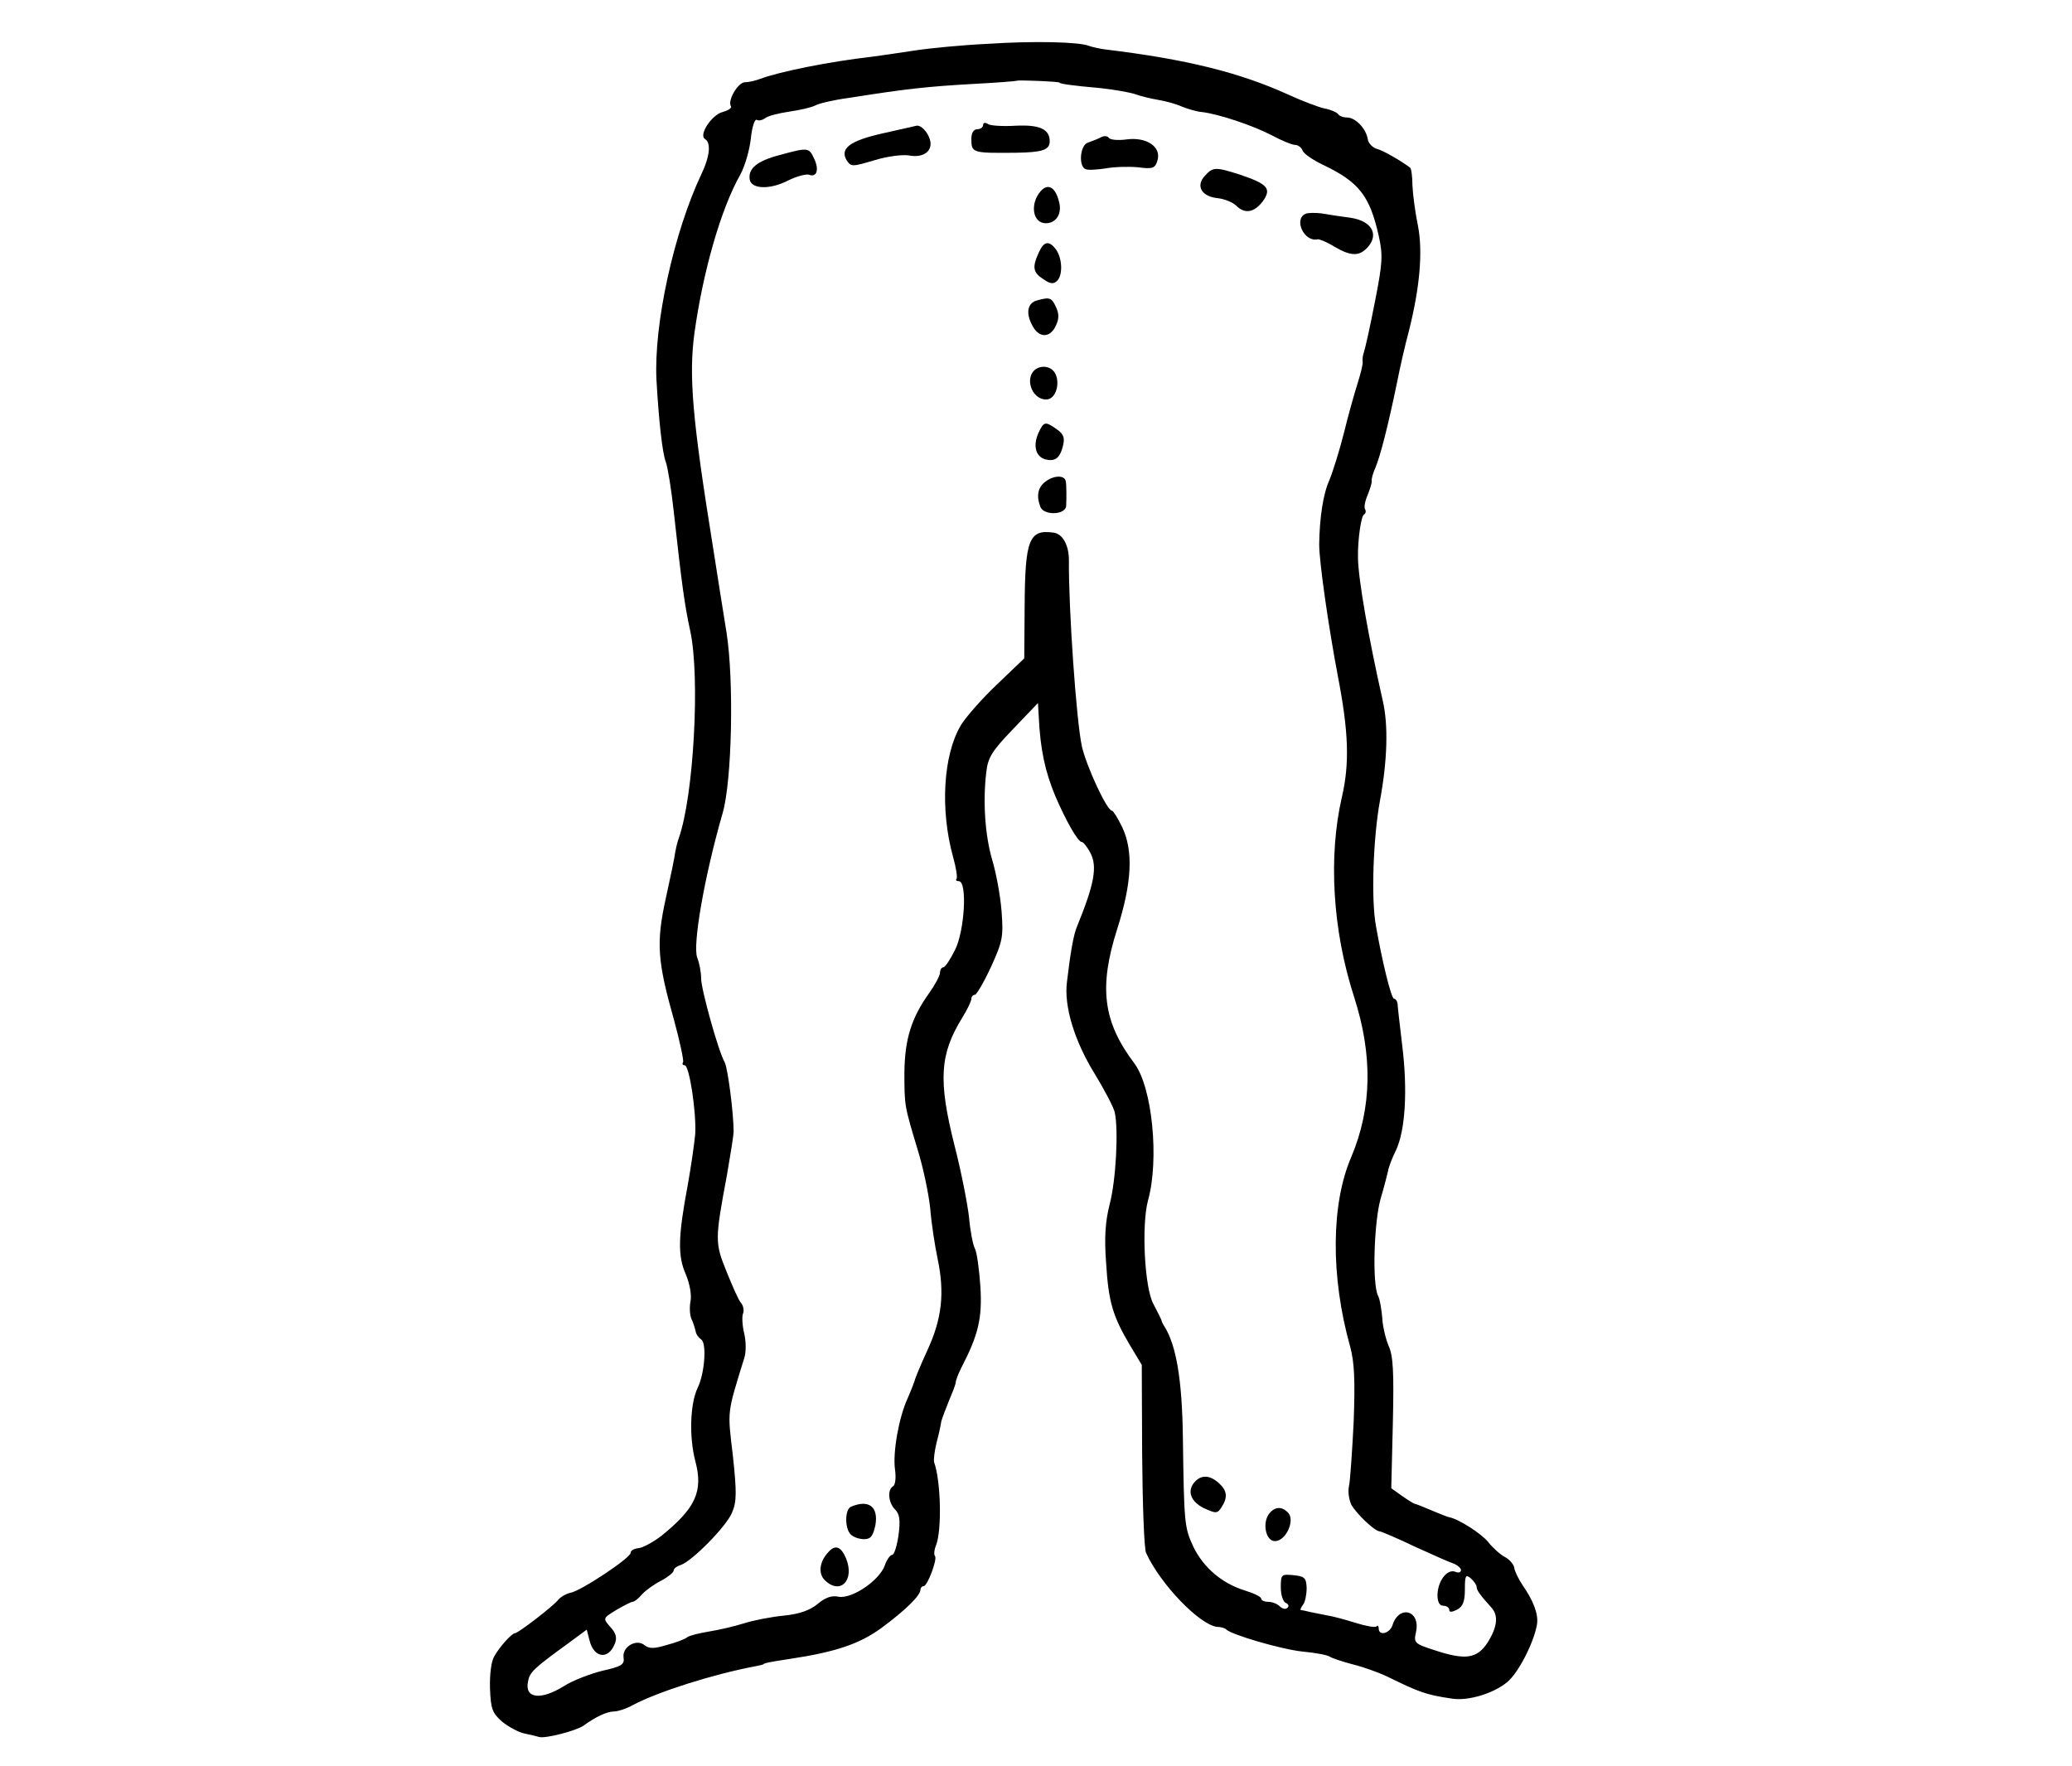 <?xml version="1.0" standalone="no"?>
<!DOCTYPE svg PUBLIC "-//W3C//DTD SVG 20010904//EN"
 "http://www.w3.org/TR/2001/REC-SVG-20010904/DTD/svg10.dtd">
<svg version="1.0" xmlns="http://www.w3.org/2000/svg"
 width="529pt" height="451pt" viewBox="0 0 529 451"
 preserveAspectRatio="xMidYMid meet">
<g transform="translate(0,451) scale(0.1,-0.1)"
fill="#000000" stroke="none">
<path d="M2520 4398 c-63 -3 -146 -11 -185 -17 -38 -6 -88 -13 -110 -16 -106
-12 -235 -38 -283 -56 -13 -5 -31 -9 -40 -9 -18 0 -45 -47 -36 -61 3 -5 -7
-11 -21 -15 -28 -7 -62 -59 -45 -69 16 -10 12 -45 -9 -89 -71 -150 -122 -384
-115 -526 6 -105 15 -187 24 -210 5 -14 14 -70 20 -125 21 -191 28 -240 42
-305 26 -118 9 -423 -29 -530 -3 -8 -7 -24 -9 -35 -1 -11 -12 -64 -24 -118
-25 -114 -22 -160 21 -312 15 -55 25 -103 23 -107 -3 -5 -1 -8 4 -8 12 0 30
-120 27 -175 -2 -22 -10 -80 -19 -130 -25 -133 -26 -182 -5 -229 10 -24 15
-52 12 -68 -3 -15 -2 -35 2 -45 5 -10 9 -24 11 -32 1 -8 8 -17 14 -21 15 -9 9
-88 -9 -124 -19 -40 -22 -124 -6 -186 21 -78 1 -121 -87 -192 -21 -16 -47 -30
-58 -31 -11 -1 -20 -6 -20 -12 0 -13 -128 -98 -154 -102 -10 -2 -24 -10 -30
-17 -12 -16 -103 -86 -111 -86 -8 0 -39 -34 -53 -59 -8 -13 -12 -47 -11 -82 2
-53 6 -63 31 -85 16 -13 42 -27 56 -30 15 -3 32 -7 38 -9 16 -5 96 16 114 29
30 22 60 36 77 36 10 0 32 7 48 16 66 35 206 79 311 99 10 2 20 4 22 5 4 4 15
6 67 14 120 18 180 39 235 79 61 45 100 83 100 98 0 5 4 9 8 9 10 0 36 70 29
77 -3 3 -2 16 3 28 15 39 12 164 -5 211 -2 6 1 29 6 50 6 22 11 46 12 54 2 8
11 32 20 54 9 21 17 42 17 46 0 5 6 21 14 37 44 85 54 127 49 208 -3 44 -9 88
-14 97 -5 9 -12 45 -15 80 -4 35 -20 117 -37 183 -42 167 -38 233 20 327 13
21 23 42 23 48 0 5 4 10 9 10 4 0 23 32 41 71 30 66 32 77 27 143 -3 39 -14
98 -24 131 -18 62 -24 147 -15 223 4 37 14 54 68 110 l64 67 2 -35 c4 -84 16
-139 42 -202 27 -63 58 -118 68 -118 4 0 14 -13 22 -28 18 -35 10 -79 -34
-187 -9 -20 -17 -66 -26 -142 -8 -62 19 -151 71 -235 25 -41 48 -85 51 -98 10
-46 3 -175 -13 -235 -11 -44 -14 -84 -9 -150 6 -99 17 -136 61 -210 l30 -50 1
-230 c1 -126 5 -239 10 -250 37 -81 138 -185 182 -189 9 0 19 -3 22 -6 13 -14
144 -52 196 -57 32 -3 64 -9 69 -13 6 -4 33 -13 60 -20 28 -7 66 -21 85 -30
84 -41 99 -47 166 -57 42 -7 107 13 142 42 29 24 68 101 76 147 4 26 -8 59
-37 101 -10 15 -20 35 -21 44 -1 8 -12 21 -23 27 -12 6 -31 23 -43 38 -17 22
-77 60 -100 64 -3 0 -22 8 -44 17 -21 9 -41 17 -43 17 -3 0 -17 9 -33 20 l-28
20 4 166 c3 130 1 173 -11 198 -7 17 -15 49 -16 71 -2 22 -6 48 -11 57 -15 31
-10 189 7 248 9 30 17 62 19 71 1 8 10 32 20 52 24 51 30 154 16 267 -6 52
-12 101 -12 108 -1 6 -5 12 -9 12 -7 0 -30 94 -46 185 -13 69 -7 227 10 320
19 102 22 194 7 257 -35 155 -62 306 -63 363 -1 46 8 107 15 111 5 3 6 9 3 14
-3 5 0 21 7 37 6 15 11 31 10 35 -1 4 3 20 10 35 13 32 32 107 54 213 8 41 22
102 31 135 28 111 36 203 23 269 -7 34 -13 80 -14 103 0 23 -3 43 -6 45 -24
18 -69 44 -85 48 -11 3 -22 15 -23 25 -5 28 -32 55 -53 55 -10 0 -20 4 -23 9
-3 4 -18 11 -34 14 -15 3 -57 19 -92 35 -125 57 -262 91 -470 116 -14 2 -32 6
-40 9 -25 10 -139 13 -260 5z m185 -99 c0 -3 36 -8 105 -14 36 -4 76 -11 90
-16 14 -5 39 -11 57 -14 18 -3 45 -10 60 -17 15 -6 38 -13 51 -14 44 -5 132
-35 178 -59 26 -14 53 -25 61 -25 7 0 16 -7 19 -15 3 -8 27 -24 52 -36 92 -44
119 -79 142 -181 11 -50 10 -69 -10 -170 -12 -62 -25 -120 -28 -128 -3 -8 -4
-19 -3 -24 1 -5 -5 -30 -13 -55 -8 -25 -24 -82 -35 -127 -11 -44 -28 -98 -37
-120 -16 -35 -25 -96 -26 -164 0 -45 24 -212 48 -338 27 -140 30 -221 10 -307
-35 -152 -24 -340 31 -510 48 -149 46 -283 -7 -409 -52 -120 -53 -306 -3 -484
11 -41 13 -85 9 -194 -4 -77 -9 -151 -12 -163 -3 -13 0 -34 6 -47 13 -23 59
-67 72 -68 4 0 44 -17 90 -39 46 -21 91 -41 101 -44 9 -4 17 -11 17 -16 0 -6
-7 -8 -15 -4 -21 7 -44 -24 -45 -59 0 -18 5 -28 15 -28 8 0 15 -5 15 -10 0 -7
6 -7 20 0 15 8 20 21 20 52 0 35 2 39 15 28 8 -7 15 -17 15 -22 0 -8 8 -20 38
-53 18 -20 15 -49 -10 -89 -27 -41 -56 -46 -137 -19 -49 16 -52 18 -46 45 13
56 -43 72 -60 18 -7 -21 -35 -28 -35 -8 0 6 -3 9 -6 5 -3 -3 -27 1 -52 9 -26
8 -58 17 -72 19 -14 3 -34 7 -45 9 -11 3 -22 5 -24 5 -2 1 1 7 6 14 5 6 9 26
9 42 -1 26 -5 30 -33 33 -32 3 -33 2 -33 -32 0 -19 6 -36 13 -39 6 -2 9 -8 4
-12 -4 -5 -13 -3 -19 3 -7 7 -20 12 -30 12 -10 0 -18 4 -18 8 0 5 -19 14 -42
21 -58 18 -105 58 -131 111 -23 50 -24 57 -27 280 -2 148 -17 235 -47 283 -4
6 -8 14 -8 17 -1 3 -10 21 -20 40 -23 41 -31 202 -14 265 29 104 11 289 -35
350 -80 106 -91 194 -44 342 38 119 42 200 13 261 -11 23 -23 42 -26 42 -13 0
-66 115 -77 165 -14 65 -34 350 -33 475 0 38 -16 67 -39 70 -63 9 -73 -18 -74
-188 l-1 -133 -70 -67 c-39 -37 -80 -84 -92 -104 -45 -76 -53 -215 -20 -335 8
-28 12 -54 9 -57 -3 -3 0 -6 6 -6 22 0 15 -127 -10 -176 -12 -24 -25 -44 -30
-44 -4 0 -8 -6 -8 -13 0 -8 -13 -32 -28 -53 -45 -63 -62 -117 -63 -202 0 -86
0 -85 34 -198 14 -45 28 -112 32 -150 3 -38 12 -96 19 -129 18 -86 11 -152
-26 -232 -17 -37 -32 -73 -33 -79 -2 -6 -10 -27 -18 -45 -22 -48 -38 -137 -32
-181 3 -20 1 -40 -5 -43 -15 -9 -12 -42 5 -59 12 -12 14 -27 9 -66 -4 -27 -11
-50 -16 -50 -5 0 -14 -12 -19 -27 -14 -39 -84 -86 -118 -80 -17 4 -34 -2 -53
-18 -19 -16 -46 -26 -85 -30 -32 -3 -79 -12 -104 -20 -25 -8 -65 -17 -90 -21
-24 -4 -48 -10 -54 -14 -5 -5 -29 -14 -52 -20 -33 -10 -45 -10 -57 -1 -21 18
-58 -4 -54 -31 3 -18 -5 -23 -54 -34 -32 -8 -76 -25 -98 -39 -59 -37 -101 -32
-92 11 4 24 13 33 104 99 l46 34 7 -27 c11 -46 49 -51 65 -8 6 15 2 27 -12 42
-19 22 -19 22 15 43 19 11 38 21 42 21 4 0 15 8 24 19 9 10 31 26 49 35 17 9
32 21 32 26 0 5 8 11 18 14 29 10 117 99 131 134 12 28 12 52 2 146 -14 117
-15 105 29 248 5 14 5 43 0 63 -5 21 -6 44 -3 51 3 8 1 20 -5 27 -6 6 -22 43
-37 80 -30 74 -30 81 1 247 9 52 17 102 17 110 0 48 -15 164 -23 178 -16 28
-60 186 -60 214 0 15 -4 38 -10 53 -12 32 18 206 65 369 24 83 29 339 10 460
-8 50 -24 150 -35 221 -52 323 -62 434 -47 545 22 158 68 318 117 404 12 22
24 64 27 93 3 29 10 50 15 47 5 -3 14 -1 21 4 7 6 35 13 62 17 28 4 58 11 67
16 9 5 47 14 85 19 146 23 197 29 323 36 58 3 106 7 107 8 2 2 108 -2 108 -5z"/>
<path d="M2510 4191 c0 -6 -7 -11 -15 -11 -9 0 -15 -9 -15 -24 0 -37 2 -37
115 -36 65 1 85 7 85 29 0 31 -25 43 -87 40 -32 -2 -64 0 -70 4 -8 5 -13 4
-13 -2z"/>
<path d="M2256 4170 c-86 -19 -113 -39 -94 -70 11 -16 14 -16 71 1 33 10 72
15 88 12 37 -7 62 12 53 41 -6 20 -23 37 -34 35 -3 -1 -41 -9 -84 -19z"/>
<path d="M2810 4159 c-8 -4 -23 -10 -32 -13 -21 -6 -25 -62 -6 -68 7 -3 30 -1
51 2 21 4 57 5 81 3 39 -5 45 -3 51 17 11 35 -28 61 -79 54 -21 -3 -42 -1 -45
4 -3 5 -13 6 -21 1z"/>
<path d="M1990 4114 c-57 -15 -80 -34 -76 -62 4 -25 51 -27 98 -3 22 11 46 17
53 15 20 -8 27 12 14 40 -14 30 -15 30 -89 10z"/>
<path d="M3076 4061 c-24 -26 -8 -53 33 -57 18 -2 39 -11 47 -19 22 -22 46
-18 68 11 23 32 13 44 -58 68 -63 20 -69 20 -90 -3z"/>
<path d="M2657 4022 c-28 -32 -21 -82 13 -82 26 0 42 24 34 54 -9 38 -28 49
-47 28z"/>
<path d="M3333 3964 c-31 -14 -3 -73 31 -65 4 1 24 -7 43 -19 43 -25 64 -25
86 0 28 33 8 66 -45 74 -24 3 -56 8 -73 11 -16 2 -36 2 -42 -1z"/>
<path d="M2652 3865 c-17 -37 -15 -51 12 -68 17 -12 26 -13 35 -4 15 15 13 58
-3 80 -18 24 -31 21 -44 -8z"/>
<path d="M2648 3743 c-24 -6 -30 -31 -13 -63 17 -34 46 -34 61 -1 8 17 8 30 0
47 -11 24 -16 26 -48 17z"/>
<path d="M2647 3569 c-33 -19 -15 -79 24 -79 31 0 40 63 11 79 -11 6 -24 6
-35 0z"/>
<path d="M2651 3404 c-14 -32 -7 -60 18 -67 25 -6 37 3 45 35 5 21 1 30 -16
42 -30 21 -33 20 -47 -10z"/>
<path d="M2673 3283 c-23 -15 -28 -37 -17 -67 9 -23 64 -21 66 2 1 19 1 53 -1
63 -2 15 -27 16 -48 2z"/>
<path d="M3052 728 c-23 -23 -13 -52 22 -69 31 -14 34 -14 45 3 16 25 14 42
-7 61 -22 20 -43 22 -60 5z"/>
<path d="M2173 663 c-16 -6 -17 -55 -1 -71 7 -7 22 -12 34 -12 17 0 23 8 29
36 8 47 -17 66 -62 47z"/>
<path d="M3241 646 c-19 -23 -10 -71 14 -71 27 0 51 50 35 71 -16 18 -34 18
-49 0z"/>
<path d="M2114 546 c-22 -24 -25 -53 -9 -70 40 -40 78 -1 55 55 -13 31 -28 36
-46 15z"/>
</g>
</svg>
